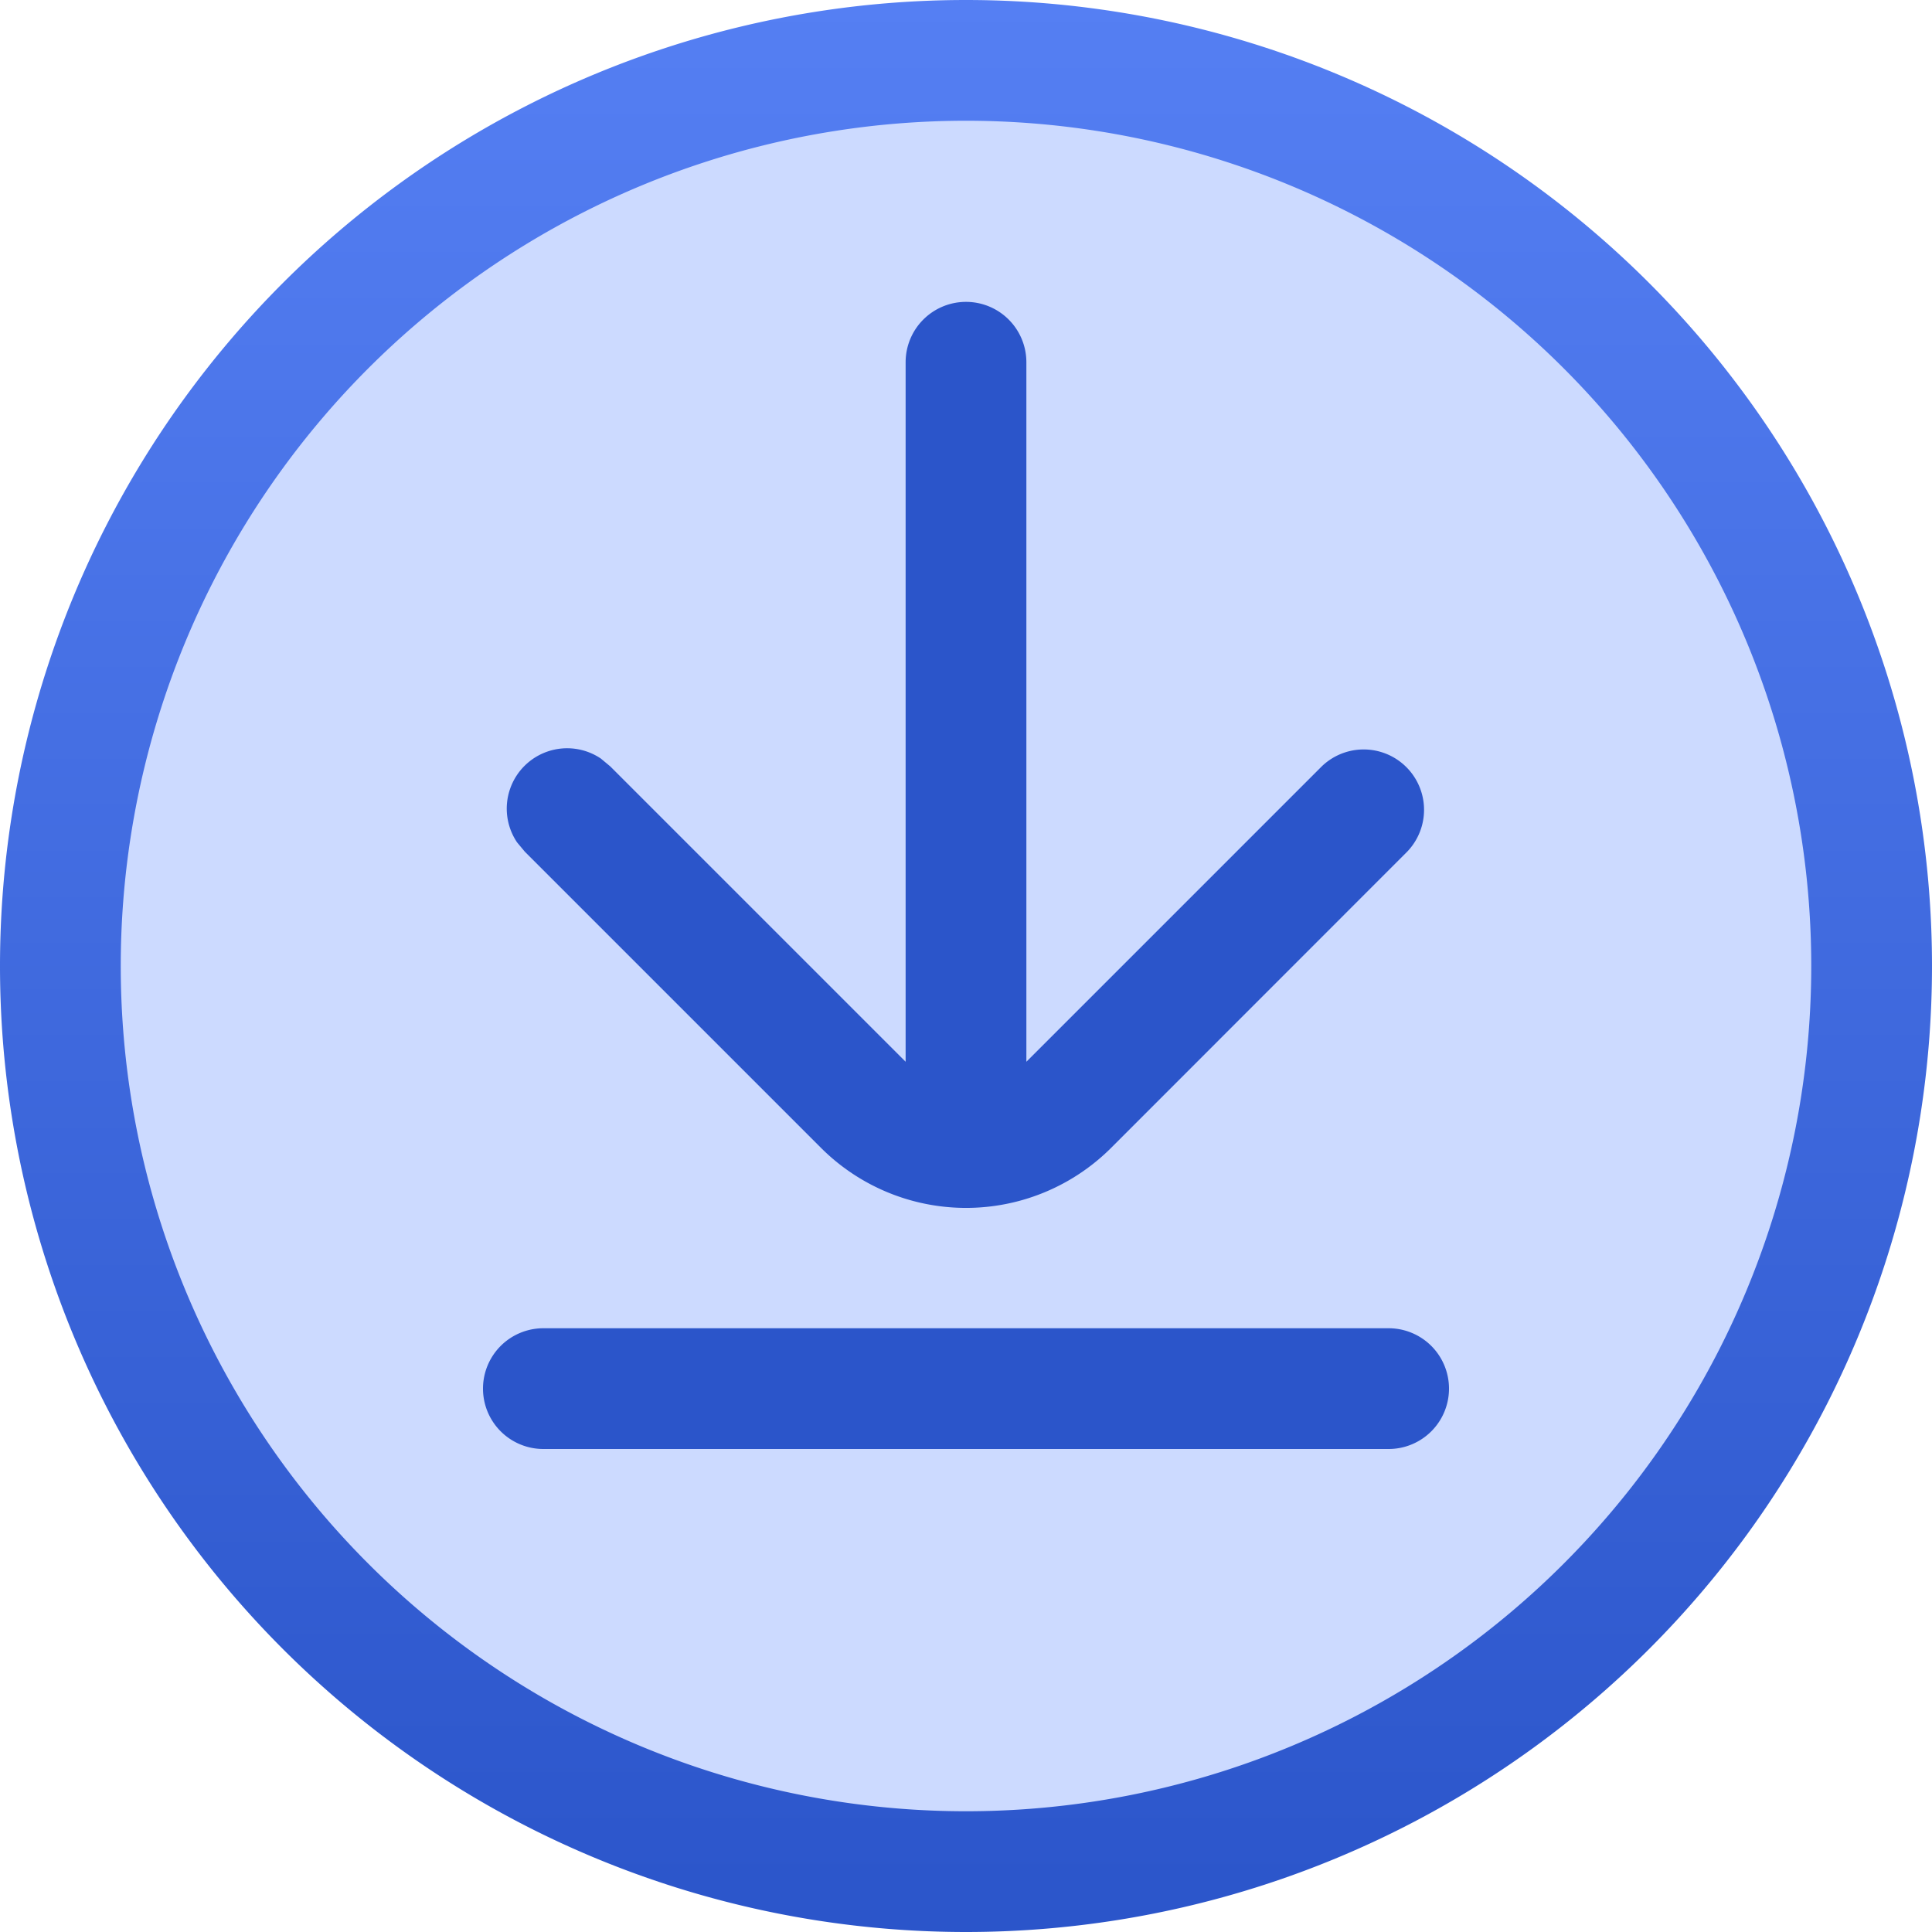 <svg fill="none" viewBox="0 0 16 16" xmlns="http://www.w3.org/2000/svg">
  <path fill="#CCDAFF" fill-rule="evenodd" d="M8 15.5a7.5 7.5 0 1 0 0-15 7.5 7.5 0 0 0 0 15Z" clip-rule="evenodd"/>
  <path fill="url(#Downloads-Color-16_svg__a)" d="M8 0a8 8 0 1 1 0 16A8 8 0 0 1 8 0Zm0 1a7 7 0 1 0 0 14A7 7 0 0 0 8 1Z"/>
  <path fill="#2B55CA" d="M11.5 11a.5.5 0 0 1 0 1h-7a.5.5 0 0 1 0-1h7ZM8 2.5a.5.5 0 0 1 .5.5v5.793l2.446-2.446a.5.5 0 0 1 .707.707l-2.45 2.451a1.7 1.7 0 0 1-2.405 0L4.347 7.054l-.065-.078a.5.5 0 0 1 .694-.694l.078.065L7.5 8.793V3a.5.5 0 0 1 .5-.5Z"/>
  <defs>
    <linearGradient id="Downloads-Color-16_svg__a" x1="8" x2="8" y1="0" y2="16" gradientUnits="userSpaceOnUse">
      <stop stop-color="#557FF3"/>
      <stop offset="1" stop-color="#2B55CA"/>
    </linearGradient>
  </defs>
</svg>
